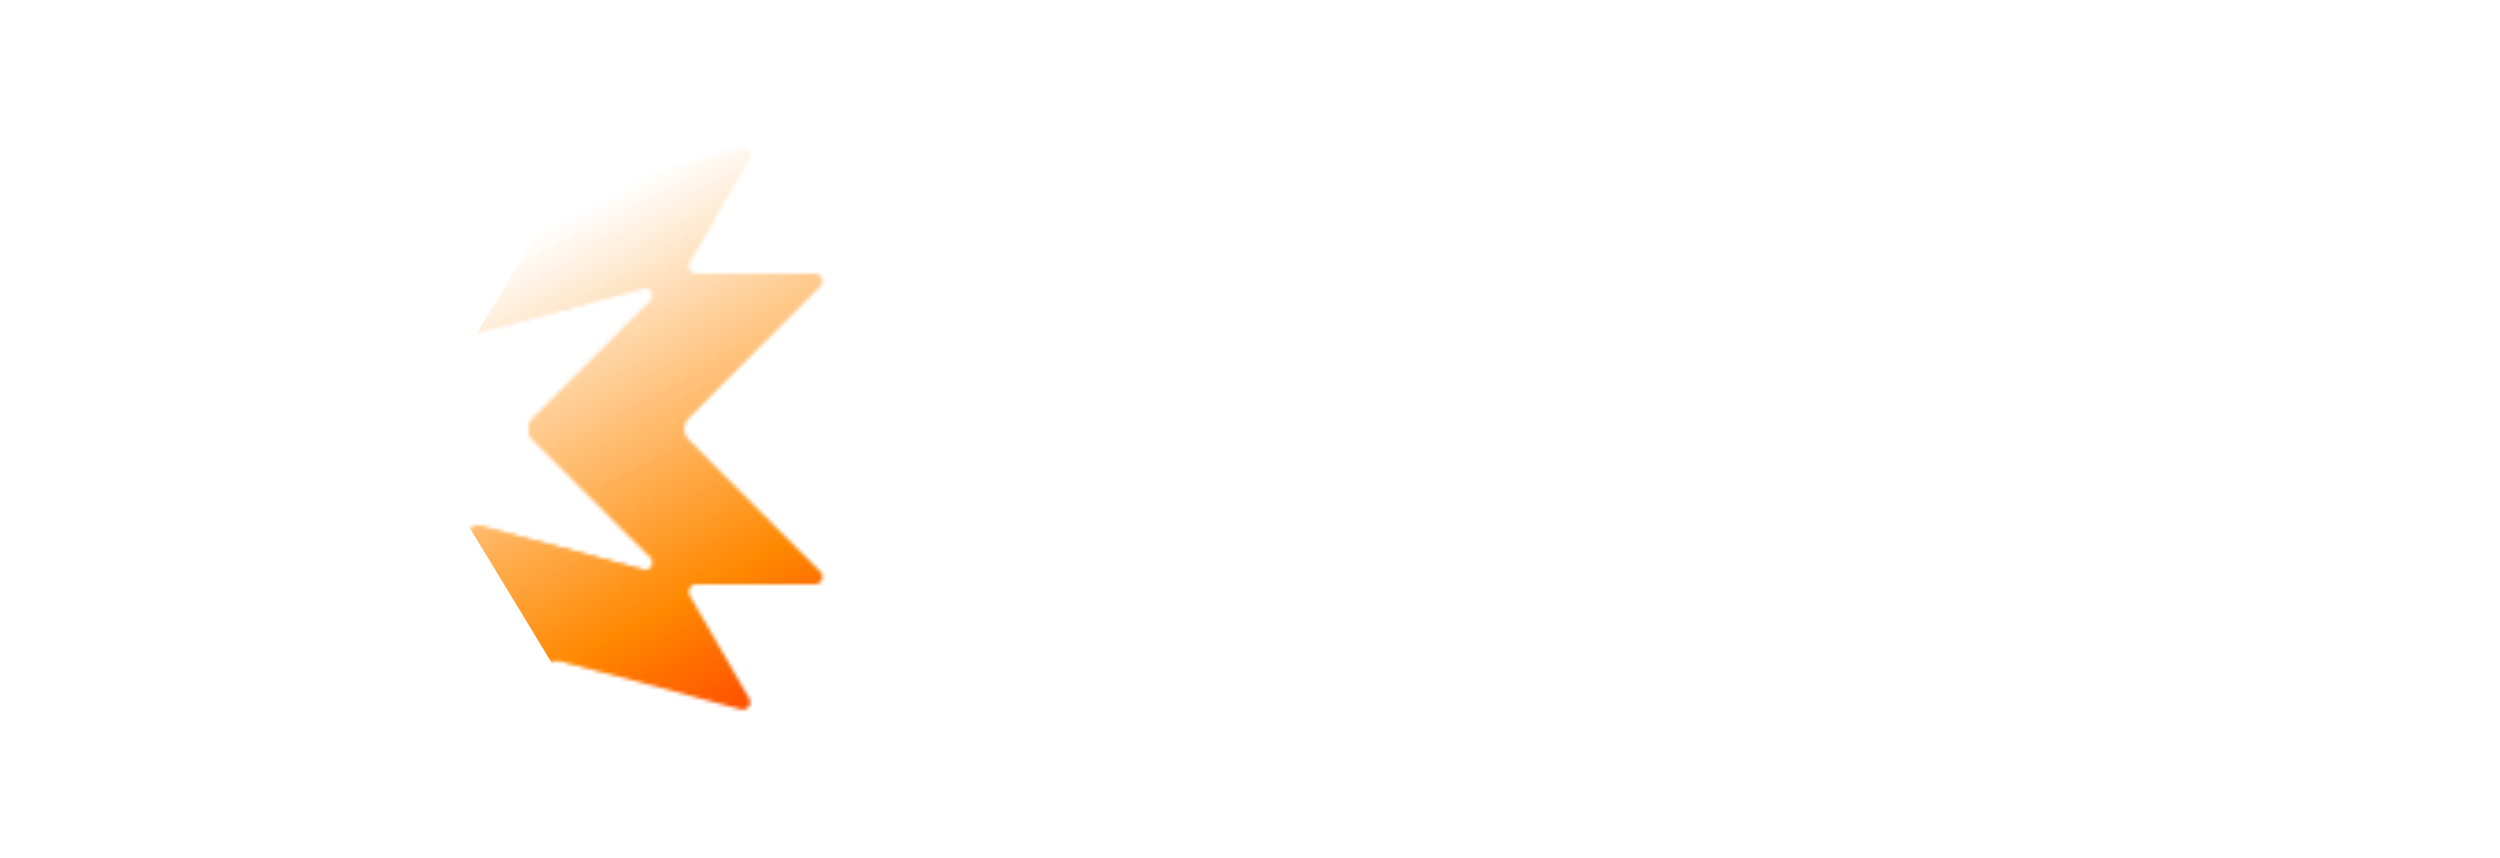 <svg viewBox="0 0 676 232" fill="none" xmlns="http://www.w3.org/2000/svg" class="h-6"><path d="M545.35 202V30H608.499C627.501 30 642.162 34.095 652.482 42.286C662.802 50.312 667.962 61.37 667.962 75.457C667.962 85.777 665.259 94.049 659.853 100.274C654.611 106.335 647.485 110.594 638.476 113.051C645.356 114.198 651.499 116.328 656.905 119.44C662.31 122.552 666.569 126.893 669.682 132.463C672.958 137.869 674.596 144.667 674.596 152.857C674.596 168.091 669.108 180.131 658.133 188.977C647.322 197.659 631.514 202 610.71 202H545.35ZM573.607 178.166H610.956C622.259 178.166 630.859 175.954 636.756 171.531C642.653 166.945 645.602 160.638 645.602 152.611C645.602 144.257 642.571 137.787 636.51 133.2C630.449 128.613 621.931 126.32 610.956 126.32H573.607V178.166ZM573.607 102.977H609.236C619.064 102.977 626.6 100.766 631.842 96.343C637.084 91.92 639.705 85.859 639.705 78.16C639.705 70.461 637.084 64.482 631.842 60.223C626.6 55.8 619.064 53.589 609.236 53.589H573.607V102.977Z" fill="white"></path><path d="M405.588 202V179.851L472.534 122.86C477.843 118.381 482.571 113.984 486.719 109.67C490.867 105.357 494.102 100.877 496.425 96.232C498.748 91.42 499.909 86.277 499.909 80.802C499.909 70.847 496.84 63.215 490.701 57.906C484.728 52.597 476.764 49.942 466.81 49.942C456.855 49.942 448.808 53.095 442.67 59.399C436.531 65.704 433.461 74.248 433.461 85.033V88.019H405.837V83.539C405.837 72.423 408.326 62.635 413.303 54.173C418.281 45.546 425.332 38.743 434.457 33.766C443.748 28.789 454.532 26.3 466.81 26.3C479.917 26.3 490.95 28.54 499.909 33.02C509.034 37.499 515.919 43.721 520.565 51.684C525.376 59.648 527.782 68.939 527.782 79.558C527.782 88.185 526.206 95.9 523.054 102.702C519.901 109.339 515.505 115.643 509.864 121.616C504.389 127.423 498.084 133.313 490.95 139.286L444.66 177.86H529.026V202H405.588Z" fill="white"></path><path d="M274 202V30H386.292V55.063H302.257V102.731H371.549V127.057H302.257V176.937H389.24V202H274Z" fill="white"></path><path fill-rule="evenodd" clip-rule="evenodd" d="M188.212 157.998C186.672 157.998 185.71 159.665 186.48 160.998L202.585 188.894C203.476 190.437 202.056 192.287 200.335 191.826L151.491 178.737C149.357 178.165 147.163 179.432 146.592 181.566L133.504 230.411C133.042 232.132 130.731 232.436 129.84 230.893L113.732 202.992C112.962 201.659 111.037 201.659 110.268 202.992L94.159 230.893C93.269 232.436 90.957 232.132 90.496 230.411L77.407 181.566C76.836 179.432 74.642 178.165 72.508 178.737L23.664 191.826C21.943 192.287 20.523 190.437 21.414 188.894L37.519 160.998C38.289 159.665 37.327 157.998 35.787 157.998L3.579 157.998C1.797 157.998 0.905 155.844 2.165 154.584L37.922 118.827C39.484 117.265 39.484 114.733 37.922 113.171L2.165 77.413C0.905 76.153 1.797 73.999 3.579 73.999L35.784 73.999C37.323 73.999 38.286 72.333 37.516 70.999L21.414 43.11C20.523 41.567 21.943 39.717 23.664 40.178L72.508 53.267C74.642 53.838 76.836 52.572 77.407 50.438L90.496 1.593C90.957 -0.128 93.269 -0.433 94.159 1.111L110.267 29.011C111.037 30.345 112.962 30.345 113.732 29.011L129.84 1.111C130.73 -0.433 133.042 -0.128 133.503 1.593L146.592 50.438C147.163 52.572 149.357 53.838 151.491 53.267L200.335 40.178C202.056 39.717 203.476 41.567 202.585 43.11L186.483 70.999C185.713 72.333 186.676 73.999 188.215 73.999L220.421 73.999C222.203 73.999 223.095 76.153 221.835 77.413L186.078 113.171C184.516 114.733 184.516 117.265 186.078 118.827L221.835 154.584C223.095 155.844 222.203 157.998 220.421 157.998L188.212 157.998ZM175.919 81.331C177.366 79.884 175.963 77.455 173.987 77.984L130.491 89.64C128.357 90.211 126.164 88.945 125.592 86.811L113.931 43.293C113.402 41.317 110.597 41.317 110.068 43.293L98.407 86.811C97.835 88.945 95.642 90.211 93.508 89.64L50.014 77.985C48.037 77.455 46.635 79.884 48.082 81.331L79.922 113.171C81.484 114.733 81.484 117.266 79.922 118.828L48.074 150.675C46.627 152.122 48.03 154.55 50.006 154.021L93.508 142.364C95.642 141.792 97.835 143.059 98.407 145.192L110.068 188.711C110.597 190.687 113.402 190.687 113.931 188.711L125.592 145.192C126.164 143.059 128.357 141.792 130.491 142.364L173.994 154.021C175.971 154.551 177.373 152.122 175.926 150.675L144.079 118.828C142.516 117.266 142.516 114.733 144.079 113.171L175.919 81.331Z" fill="white"></path><mask id="mask0_354_41876" style="mask-type:alpha" maskUnits="userSpaceOnUse" x="1" y="0" width="222" height="232"><path fill-rule="evenodd" clip-rule="evenodd" d="M188.212 157.998C186.672 157.998 185.71 159.665 186.48 160.998L202.585 188.894C203.476 190.437 202.056 192.287 200.335 191.826L151.491 178.737C149.357 178.165 147.163 179.432 146.592 181.566L133.504 230.411C133.042 232.132 130.731 232.436 129.84 230.893L113.732 202.992C112.962 201.659 111.037 201.659 110.268 202.992L94.159 230.893C93.269 232.436 90.957 232.132 90.496 230.411L77.407 181.566C76.836 179.432 74.642 178.165 72.508 178.737L23.664 191.826C21.943 192.287 20.523 190.437 21.414 188.894L37.519 160.998C38.289 159.665 37.327 157.998 35.787 157.998L3.579 157.998C1.797 157.998 0.905 155.844 2.165 154.584L37.922 118.827C39.484 117.265 39.484 114.733 37.922 113.171L2.165 77.413C0.905 76.153 1.797 73.999 3.579 73.999L35.784 73.999C37.323 73.999 38.286 72.333 37.516 70.999L21.414 43.11C20.523 41.567 21.943 39.717 23.664 40.178L72.508 53.267C74.642 53.838 76.836 52.572 77.407 50.438L90.496 1.593C90.957 -0.128 93.269 -0.433 94.159 1.111L110.267 29.011C111.037 30.345 112.962 30.345 113.732 29.011L129.84 1.111C130.73 -0.433 133.042 -0.128 133.503 1.593L146.592 50.438C147.163 52.572 149.357 53.838 151.491 53.267L200.335 40.178C202.056 39.717 203.476 41.567 202.585 43.11L186.483 70.999C185.713 72.333 186.676 73.999 188.215 73.999L220.421 73.999C222.203 73.999 223.095 76.153 221.835 77.413L186.078 113.171C184.516 114.733 184.516 117.265 186.078 118.827L221.835 154.584C223.095 155.844 222.203 157.998 220.421 157.998L188.212 157.998ZM175.919 81.331C177.366 79.884 175.963 77.455 173.987 77.984L130.491 89.64C128.357 90.211 126.164 88.945 125.592 86.811L113.931 43.293C113.402 41.317 110.597 41.317 110.068 43.293L98.407 86.811C97.835 88.945 95.642 90.211 93.508 89.64L50.014 77.985C48.037 77.455 46.635 79.884 48.082 81.331L79.922 113.171C81.484 114.733 81.484 117.266 79.922 118.828L48.074 150.675C46.627 152.122 48.03 154.55 50.006 154.021L93.508 142.364C95.642 141.792 97.835 143.059 98.407 145.192L110.068 188.711C110.597 190.687 113.402 190.687 113.931 188.711L125.592 145.192C126.164 143.059 128.357 141.792 130.491 142.364L173.994 154.021C175.971 154.551 177.373 152.122 175.926 150.675L144.079 118.828C142.516 117.266 142.516 114.733 144.079 113.171L175.919 81.331Z" fill="url(#paint0_angular_354_41876)"></path><path fill-rule="evenodd" clip-rule="evenodd" d="M188.212 157.998C186.672 157.998 185.71 159.665 186.48 160.998L202.585 188.894C203.476 190.437 202.056 192.287 200.335 191.826L151.491 178.737C149.357 178.165 147.163 179.432 146.592 181.566L133.504 230.411C133.042 232.132 130.731 232.436 129.84 230.893L113.732 202.992C112.962 201.659 111.037 201.659 110.268 202.992L94.159 230.893C93.269 232.436 90.957 232.132 90.496 230.411L77.407 181.566C76.836 179.432 74.642 178.165 72.508 178.737L23.664 191.826C21.943 192.287 20.523 190.437 21.414 188.894L37.519 160.998C38.289 159.665 37.327 157.998 35.787 157.998L3.579 157.998C1.797 157.998 0.905 155.844 2.165 154.584L37.922 118.827C39.484 117.265 39.484 114.733 37.922 113.171L2.165 77.413C0.905 76.153 1.797 73.999 3.579 73.999L35.784 73.999C37.323 73.999 38.286 72.333 37.516 70.999L21.414 43.11C20.523 41.567 21.943 39.717 23.664 40.178L72.508 53.267C74.642 53.838 76.836 52.572 77.407 50.438L90.496 1.593C90.957 -0.128 93.269 -0.433 94.159 1.111L110.267 29.011C111.037 30.345 112.962 30.345 113.732 29.011L129.84 1.111C130.73 -0.433 133.042 -0.128 133.503 1.593L146.592 50.438C147.163 52.572 149.357 53.838 151.491 53.267L200.335 40.178C202.056 39.717 203.476 41.567 202.585 43.11L186.483 70.999C185.713 72.333 186.676 73.999 188.215 73.999L220.421 73.999C222.203 73.999 223.095 76.153 221.835 77.413L186.078 113.171C184.516 114.733 184.516 117.265 186.078 118.827L221.835 154.584C223.095 155.844 222.203 157.998 220.421 157.998L188.212 157.998ZM175.919 81.331C177.366 79.884 175.963 77.455 173.987 77.984L130.491 89.64C128.357 90.211 126.164 88.945 125.592 86.811L113.931 43.293C113.402 41.317 110.597 41.317 110.068 43.293L98.407 86.811C97.835 88.945 95.642 90.211 93.508 89.64L50.014 77.985C48.037 77.455 46.635 79.884 48.082 81.331L79.922 113.171C81.484 114.733 81.484 117.266 79.922 118.828L48.074 150.675C46.627 152.122 48.03 154.55 50.006 154.021L93.508 142.364C95.642 141.792 97.835 143.059 98.407 145.192L110.068 188.711C110.597 190.687 113.402 190.687 113.931 188.711L125.592 145.192C126.164 143.059 128.357 141.792 130.491 142.364L173.994 154.021C175.971 154.551 177.373 152.122 175.926 150.675L144.079 118.828C142.516 117.266 142.516 114.733 144.079 113.171L175.919 81.331Z" fill="url(#paint1_angular_354_41876)"></path></mask><g mask="url(#mask0_354_41876)"><g filter="url(#filter0_f_354_41876)"><path d="M199.78 -26.581L112 117.997L155.89 190.286L199.78 262.575L277.233 117.997L199.78 -26.581Z" fill="url(#paint2_linear_354_41876)"></path></g></g><defs><filter id="filter0_f_354_41876" x="91.346" y="-47.236" width="206.54" height="330.465" filterUnits="userSpaceOnUse" color-interpolation-filters="sRGB"><feFlood flood-opacity="0" result="BackgroundImageFix"></feFlood><feBlend mode="normal" in="SourceGraphic" in2="BackgroundImageFix" result="shape"></feBlend><feGaussianBlur stdDeviation="10.327" result="effect1_foregroundBlur_354_41876"></feGaussianBlur></filter><radialGradient id="paint0_angular_354_41876" cx="0" cy="0" r="1" gradientUnits="userSpaceOnUse" gradientTransform="translate(150.342 182.032) rotate(59.435) scale(161.356 156.629)"><stop offset="0.456" stop-color="white"></stop><stop offset="0.763" stop-color="#FF8800"></stop><stop offset="0.896" stop-color="#FF3D00"></stop><stop offset="0.917" stop-color="white"></stop></radialGradient><radialGradient id="paint1_angular_354_41876" cx="0" cy="0" r="1" gradientUnits="userSpaceOnUse" gradientTransform="translate(112 116.002) rotate(90) scale(115.892 110.425)"><stop offset="0.031" stop-color="white"></stop><stop offset="0.501" stop-color="white"></stop><stop offset="0.578" stop-color="white"></stop><stop offset="0.788" stop-color="white" stop-opacity="0"></stop><stop offset="1" stop-color="white" stop-opacity="0"></stop></radialGradient><linearGradient id="paint2_linear_354_41876" x1="139.539" y1="66.362" x2="210.107" y2="195.449" gradientUnits="userSpaceOnUse"><stop stop-color="white"></stop><stop offset="0.72" stop-color="#FF8800"></stop><stop offset="1" stop-color="#FF4400"></stop></linearGradient></defs></svg>